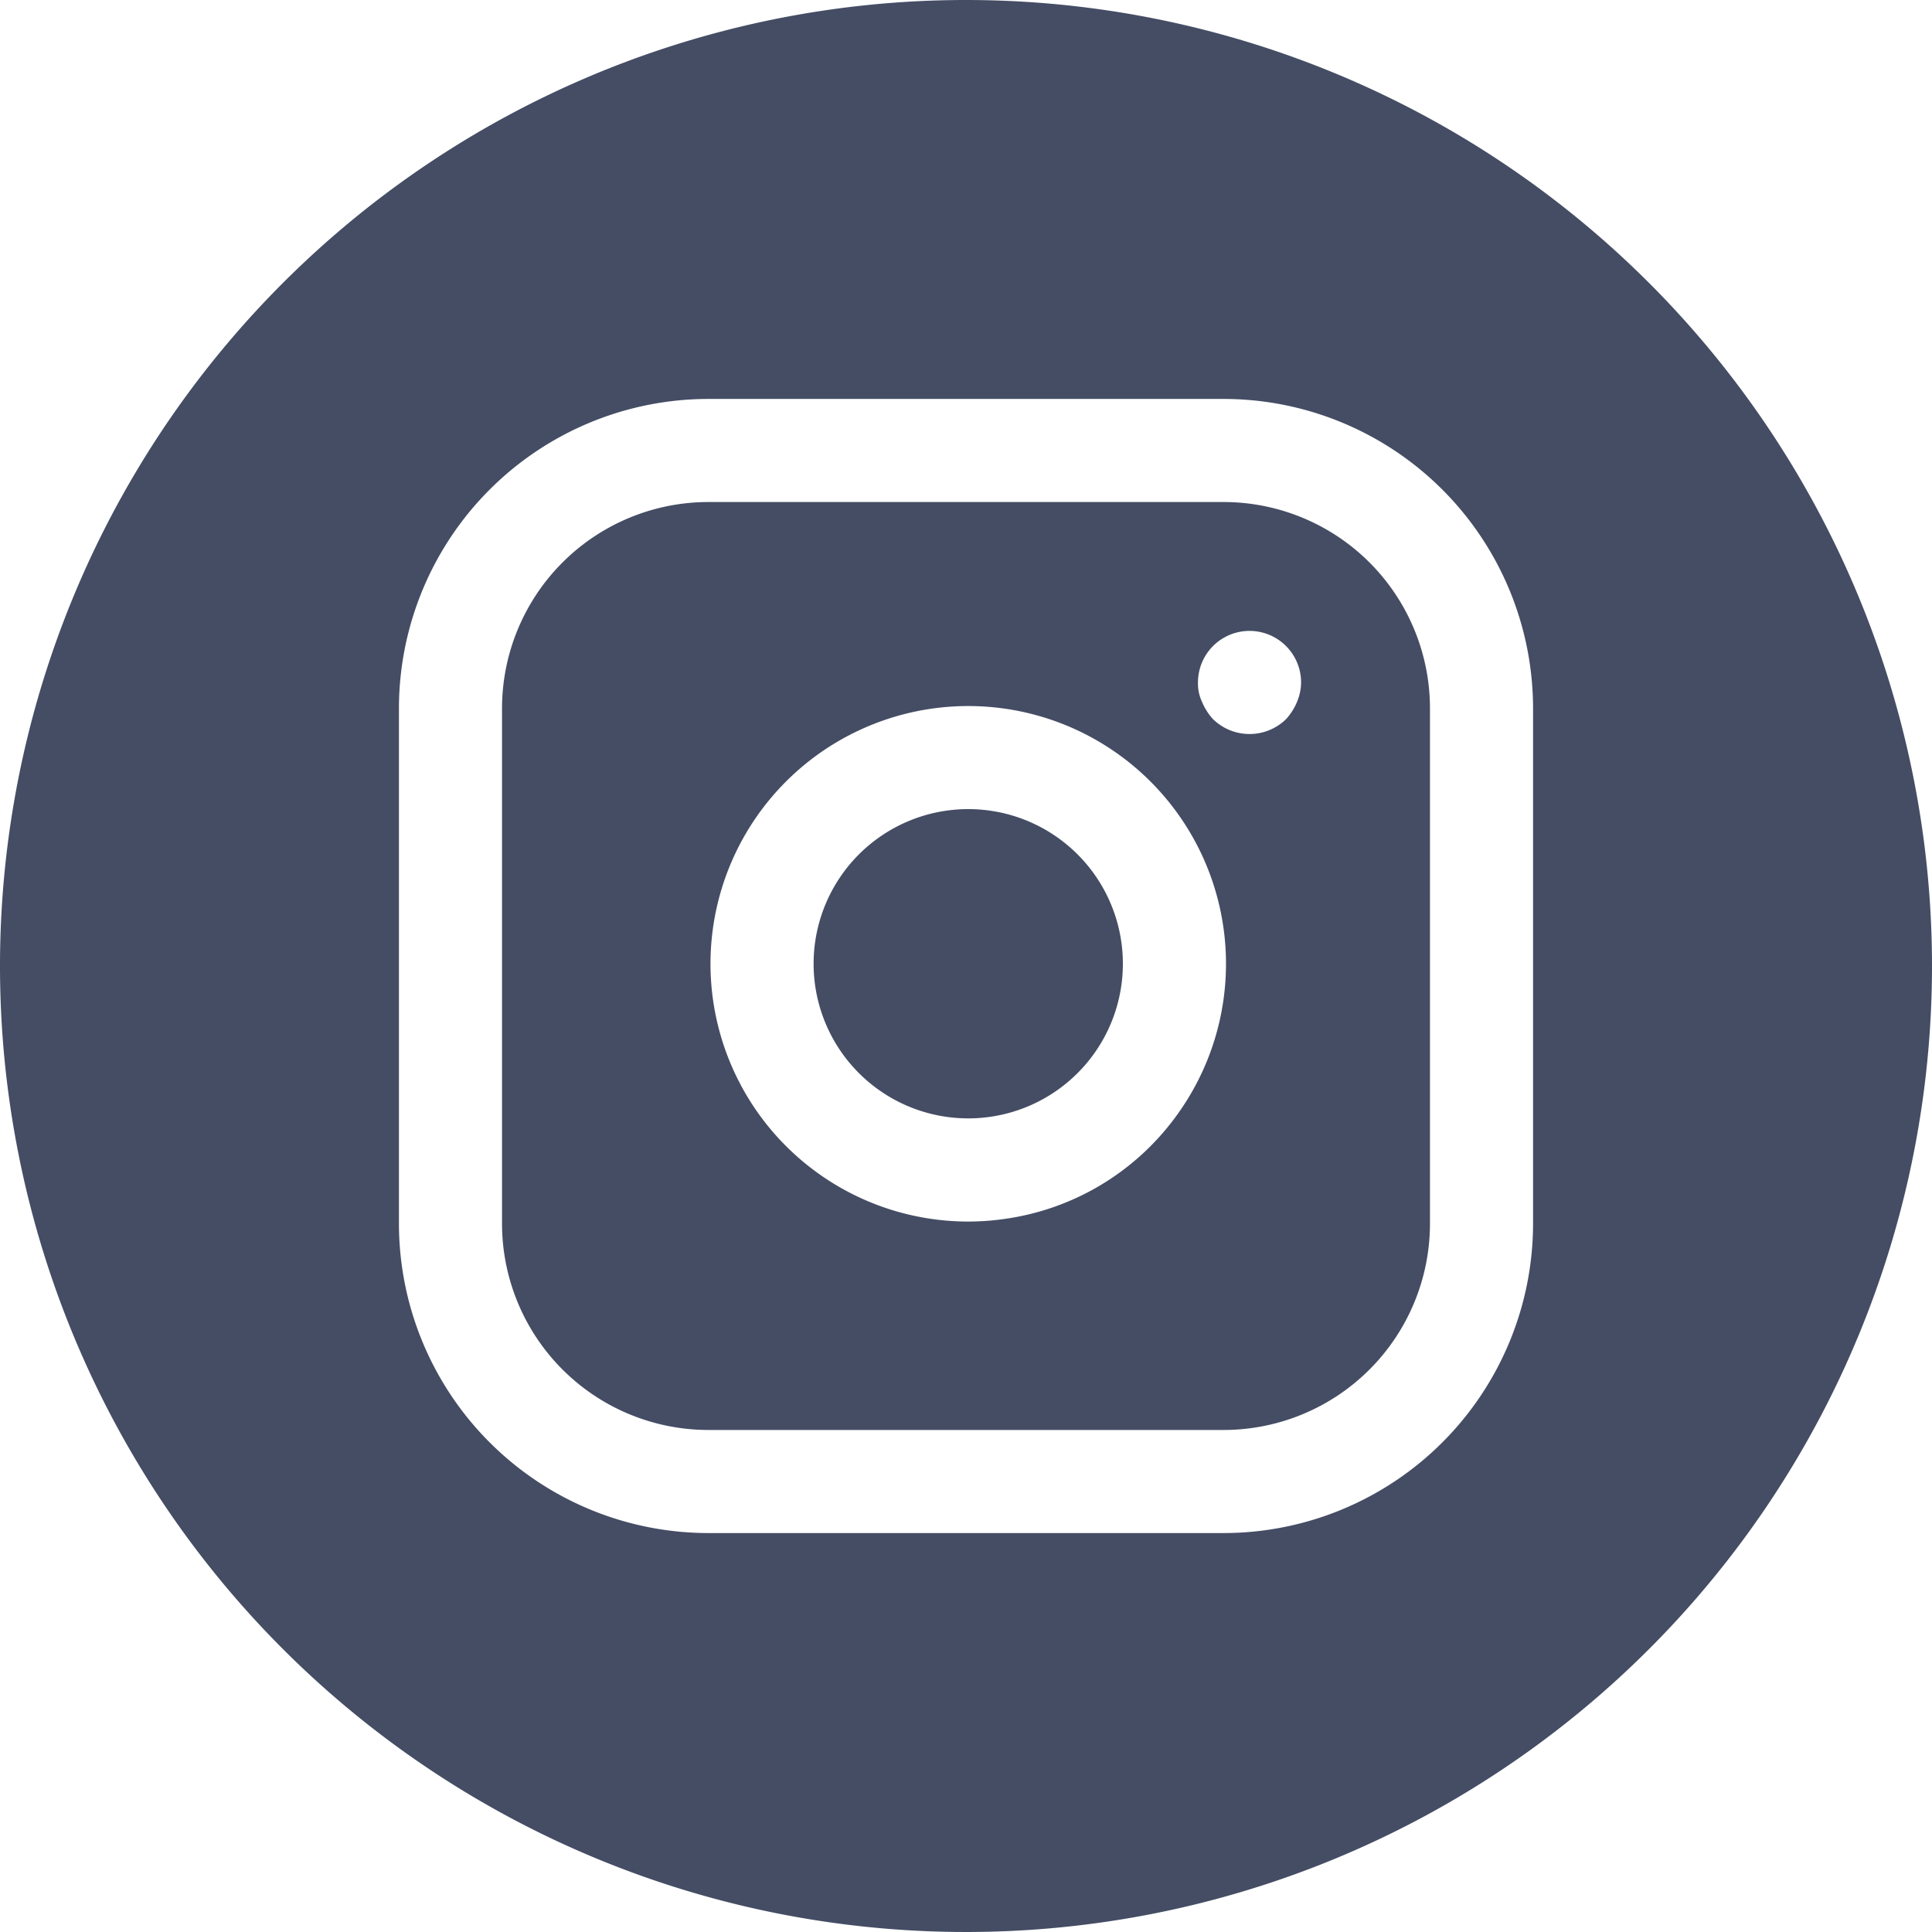 <svg xmlns="http://www.w3.org/2000/svg" viewBox="0 0 100 100"><defs><style>.a{fill:#444d64;}</style></defs><path class="a" d="M63.342,25.985H36.658A10.685,10.685,0,0,0,25.985,36.658v26.683A10.685,10.685,0,0,0,36.658,74.015H63.342A10.684,10.684,0,0,0,74.015,63.341v-26.683A10.685,10.685,0,0,0,63.342,25.985ZM60.832,57.833a13.246,13.246,0,0,1-8.761,5.248,13.432,13.432,0,0,1-1.986.146A13.341,13.341,0,1,1,60.832,57.833Zm6.298-21.495a3.079,3.079,0,0,1-.56.881,2.706,2.706,0,0,1-3.789,0,3.082,3.082,0,0,1-.56-.881,2.219,2.219,0,0,1-.214-1.014,2.668,2.668,0,1,1,5.337,0A2.668,2.668,0,0,1,67.13,36.338Z"/><path class="a" d="M51.29,41.966a8.004,8.004,0,1,0-.001,15.835,8.004,8.004,0,0,0,.001-15.835Z"/><path class="a" d="M50,0a50,50,0,1,0,50,50A50,50,0,0,0,50,0ZM79.351,63.341A16.027,16.027,0,0,1,63.342,79.351H36.658A16.027,16.027,0,0,1,20.649,63.341v-26.683A16.027,16.027,0,0,1,36.658,20.649H63.342A16.027,16.027,0,0,1,79.351,36.658Z"/></svg>